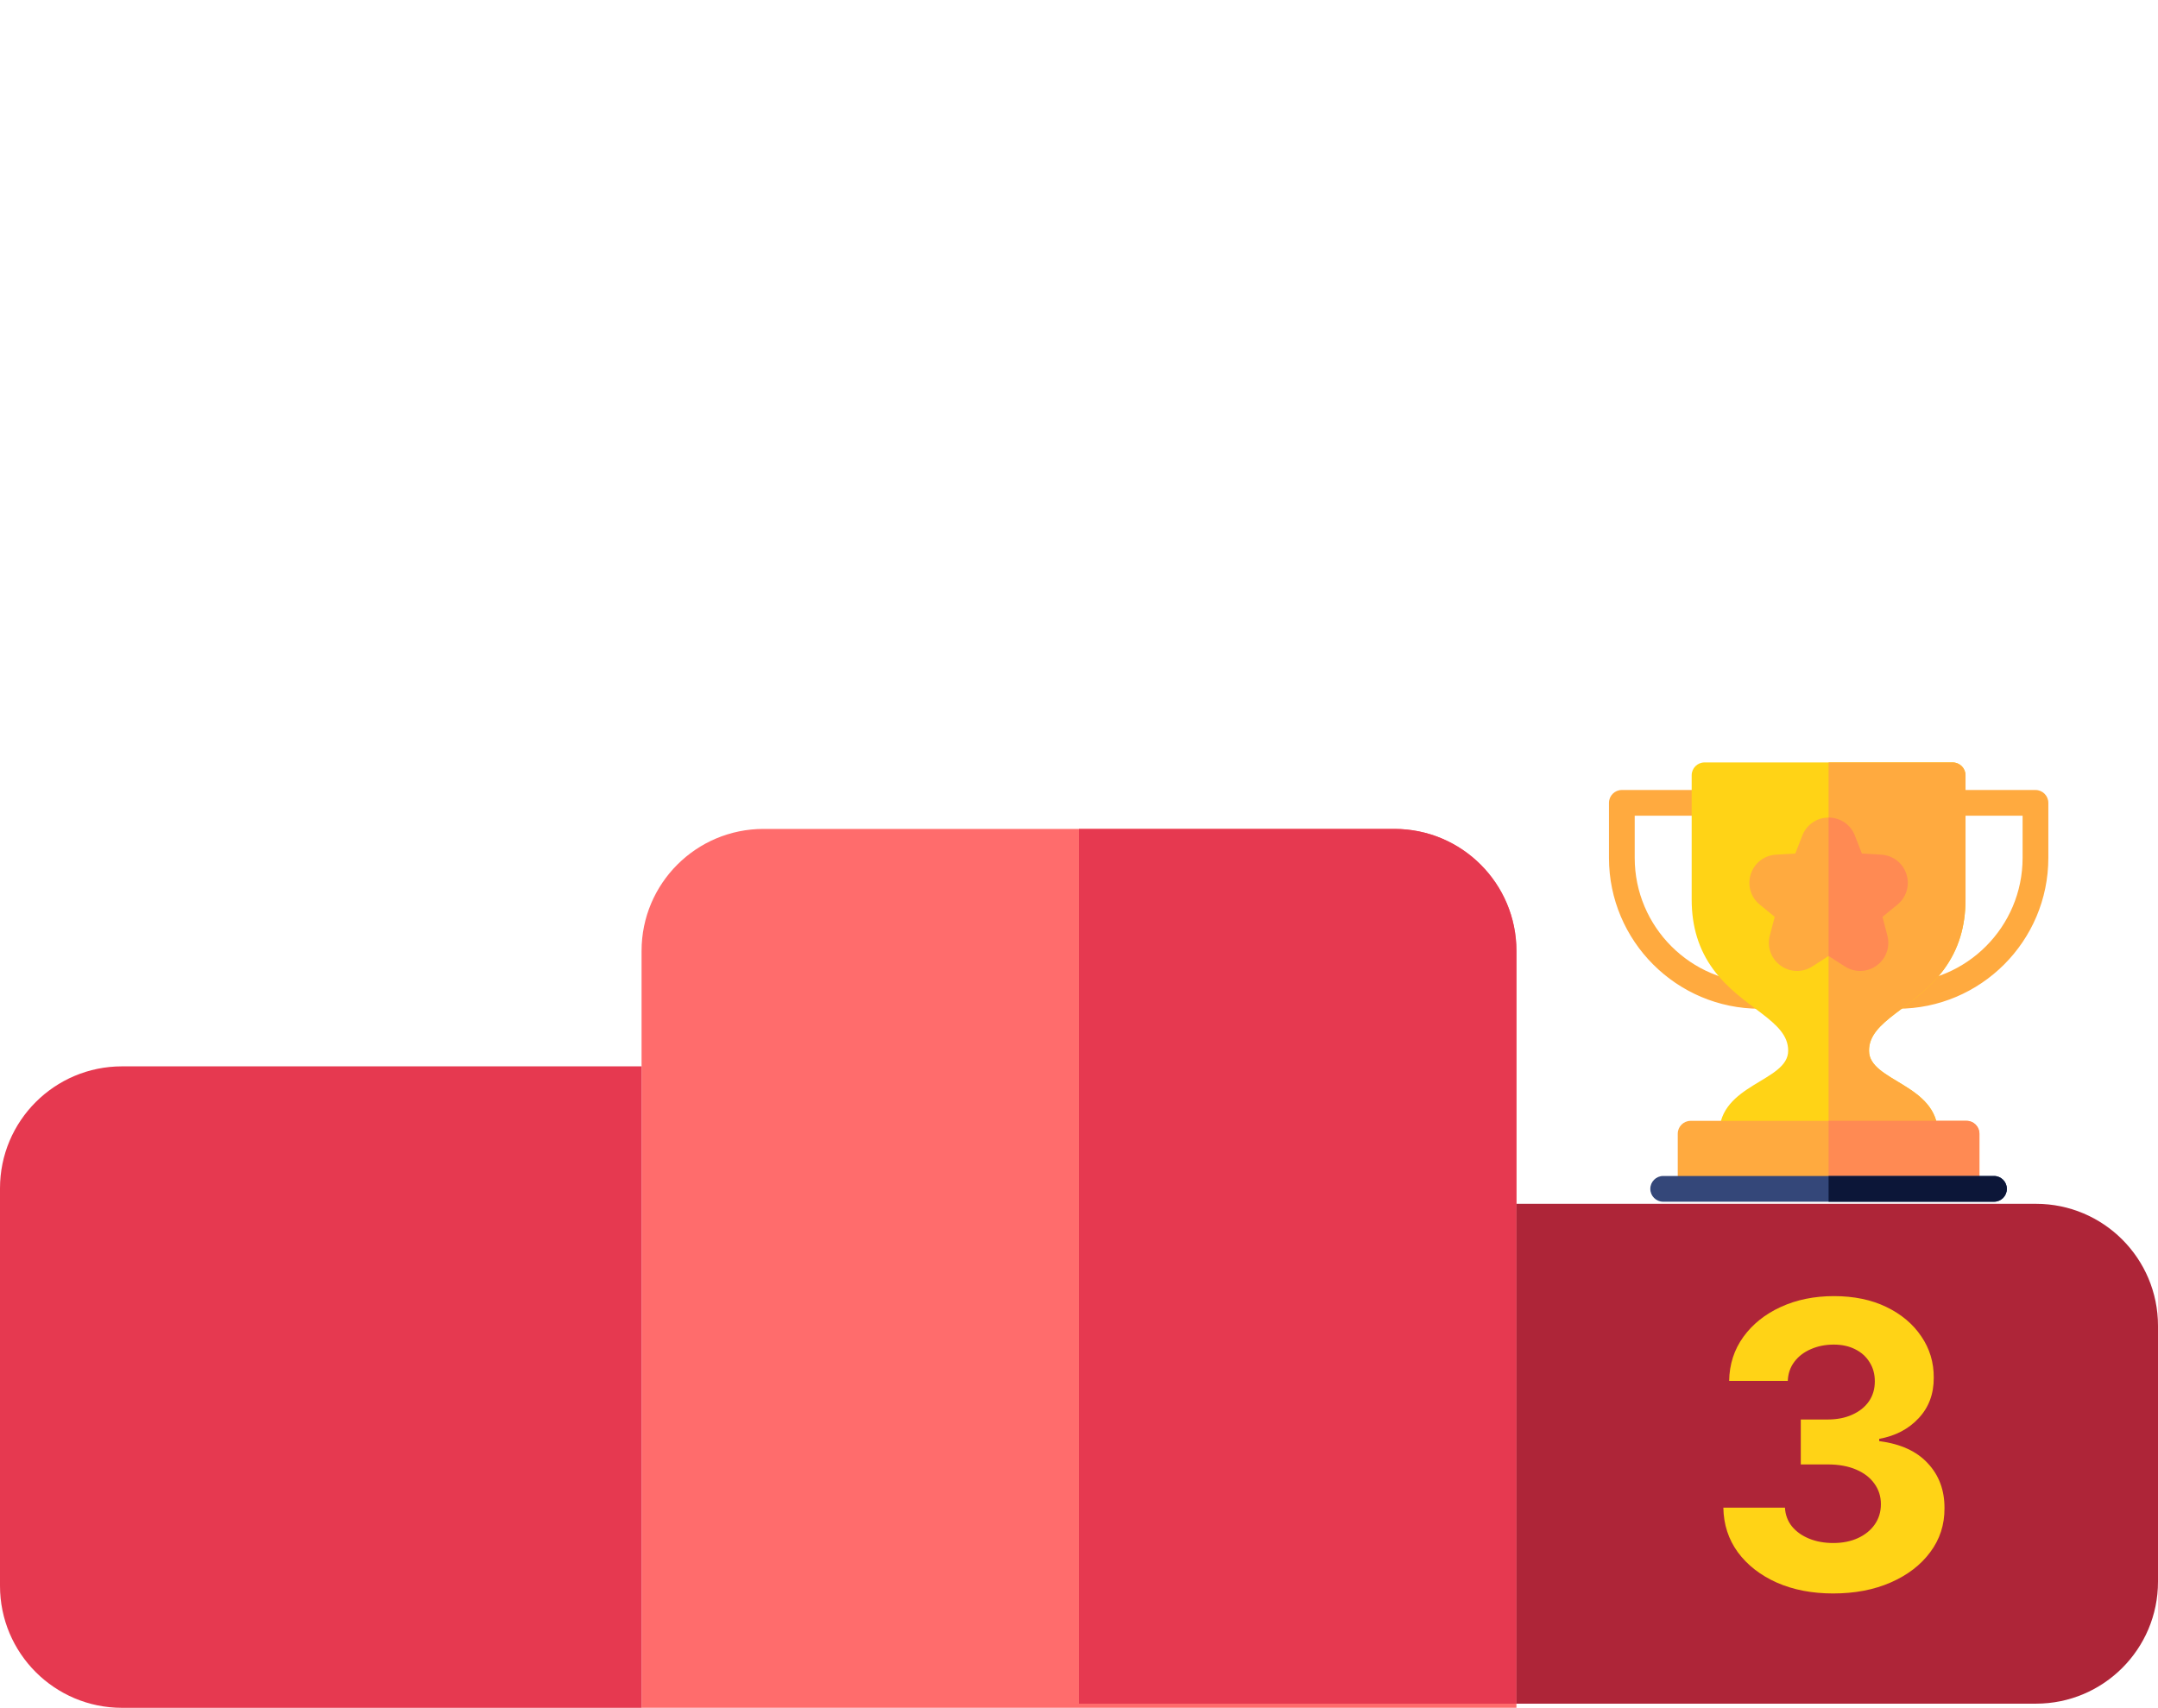 <svg width="283" height="224" viewBox="0 0 283 224" fill="none" xmlns="http://www.w3.org/2000/svg">
<path d="M182.865 108.722C191.702 108.722 198.865 115.885 198.865 124.722L198.865 223.99L84.135 223.99L84.135 124.722C84.135 115.885 91.299 108.722 100.136 108.722L182.865 108.722Z" fill="#FF6C6C"/>
<path d="M182.865 108.722C191.702 108.722 198.865 115.885 198.865 124.722L198.865 223.454L141.5 223.454L141.5 108.722L182.865 108.722Z" fill="#E63950"/>
<path d="M0 155.864C0 147.027 7.163 139.864 16 139.864H84.135V224H16C7.163 224 0 216.837 0 208V155.864Z" fill="#E63950"/>
<path d="M283 173.893C283 165.056 275.837 157.893 267 157.893H198.865V223.454H267C275.837 223.454 283 216.29 283 207.454V173.893Z" fill="#AE2538"/>
<path d="M230.779 132.306H230.778C219.872 132.306 211 123.431 211 112.522V105.304C211 104.372 211.756 103.616 212.688 103.616H223.534C224.466 103.616 225.222 104.372 225.222 105.304C225.222 106.236 224.466 106.992 223.534 106.992H214.376V112.522C214.376 121.569 221.734 128.93 230.778 128.93C231.711 128.93 232.467 129.685 232.467 130.618C232.467 131.55 231.711 132.306 230.779 132.306ZM248.841 132.306C247.909 132.306 247.152 131.55 247.152 130.618C247.152 129.685 247.907 128.93 248.84 128.93H248.841C257.885 128.93 265.243 121.569 265.243 112.522V106.992H256.085C255.153 106.992 254.397 106.236 254.397 105.304C254.397 104.372 255.153 103.616 256.085 103.616H266.931C267.863 103.616 268.619 104.372 268.619 105.304V112.522C268.619 123.431 259.747 132.306 248.841 132.306Z" fill="#FFAA3F"/>
<path d="M256.07 100H223.534C222.601 100 221.846 100.756 221.846 101.688V117.961C221.846 121.539 222.771 124.541 224.673 127.138C228.449 132.294 234.553 133.83 234.499 137.828C234.499 141.856 225.461 142.169 225.461 148.699C225.461 149.631 226.217 150.387 227.149 150.387H252.454C253.387 150.387 254.143 149.631 254.143 148.699C254.143 142.169 245.104 141.856 245.104 137.828C245.051 133.83 251.154 132.294 254.931 127.138C256.833 124.541 257.758 121.539 257.758 117.961V101.688C257.758 100.756 257.002 100 256.07 100Z" fill="#FFD316"/>
<path d="M254.142 148.699C254.142 142.169 245.104 141.856 245.104 137.828C245.05 133.83 251.154 132.294 254.93 127.138C256.833 124.541 257.758 121.539 257.758 117.961V101.688C257.758 100.756 257.002 100 256.069 100H239.802V150.387H252.454C253.387 150.387 254.142 149.631 254.142 148.699Z" fill="#FFAA3F"/>
<path d="M250.005 114.646C249.531 113.187 248.235 112.187 246.704 112.098L244.168 111.95L243.244 109.584C242.686 108.156 241.335 107.232 239.801 107.232C238.268 107.232 236.916 108.155 236.358 109.584L235.434 111.95L232.898 112.098C231.367 112.187 230.072 113.187 229.598 114.646C229.124 116.104 229.584 117.675 230.771 118.647L232.735 120.257L232.092 122.715C231.704 124.198 232.255 125.739 233.495 126.641C234.736 127.542 236.372 127.59 237.663 126.762L239.801 125.391L241.94 126.762C243.231 127.59 244.867 127.542 246.107 126.641C247.348 125.739 247.899 124.198 247.511 122.715L246.867 120.257L248.832 118.647C250.018 117.675 250.478 116.104 250.005 114.646Z" fill="#FFAA3F"/>
<path d="M246.108 126.641C247.348 125.739 247.899 124.198 247.511 122.715L246.868 120.257L248.832 118.647C250.019 117.675 250.479 116.104 250.005 114.646C249.531 113.187 248.236 112.187 246.705 112.098L244.169 111.95L243.245 109.584C242.687 108.156 241.335 107.232 239.802 107.232V125.391L241.94 126.762C243.231 127.59 244.867 127.542 246.108 126.641Z" fill="#FF8A53"/>
<path d="M257.893 155.932H221.71C220.777 155.932 220.021 155.176 220.021 154.243V148.699C220.021 147.767 220.777 147.011 221.71 147.011H257.893C258.825 147.011 259.581 147.767 259.581 148.699V154.243C259.581 155.176 258.825 155.932 257.893 155.932Z" fill="#FFAA3F"/>
<path d="M259.581 154.243V148.699C259.581 147.767 258.826 147.011 257.893 147.011H239.802V155.932H257.893C258.826 155.932 259.581 155.176 259.581 154.243Z" fill="#FF8A53"/>
<path d="M261.493 157.62H218.111C217.179 157.62 216.423 156.864 216.423 155.931C216.423 154.999 217.179 154.243 218.111 154.243H261.493C262.425 154.243 263.181 154.999 263.181 155.931C263.181 156.864 262.425 157.62 261.493 157.62Z" fill="#344779"/>
<path d="M263.181 155.931C263.181 154.999 262.425 154.243 261.493 154.243H239.802V157.62H261.493C262.425 157.62 263.181 156.864 263.181 155.931Z" fill="#0C1638"/>
<path d="M240.398 209C237.631 209 235.166 208.524 233.004 207.573C230.855 206.609 229.156 205.287 227.909 203.606C226.673 201.913 226.037 199.961 226 197.749H234.079C234.129 198.675 234.431 199.491 234.987 200.195C235.555 200.887 236.309 201.425 237.248 201.808C238.187 202.191 239.243 202.383 240.417 202.383C241.64 202.383 242.72 202.166 243.659 201.734C244.598 201.301 245.333 200.702 245.864 199.936C246.396 199.17 246.661 198.286 246.661 197.285C246.661 196.272 246.377 195.376 245.809 194.597C245.253 193.807 244.45 193.189 243.4 192.744C242.362 192.299 241.127 192.077 239.694 192.077H236.155V186.182H239.694C240.904 186.182 241.973 185.972 242.9 185.552C243.838 185.132 244.567 184.551 245.086 183.809C245.605 183.056 245.864 182.178 245.864 181.177C245.864 180.226 245.636 179.392 245.179 178.675C244.734 177.946 244.104 177.377 243.289 176.97C242.486 176.562 241.547 176.358 240.472 176.358C239.385 176.358 238.391 176.556 237.489 176.951C236.587 177.334 235.864 177.884 235.321 178.601C234.777 179.317 234.487 180.158 234.45 181.122H226.76C226.797 178.934 227.421 177.007 228.631 175.338C229.842 173.67 231.473 172.366 233.523 171.427C235.586 170.476 237.915 170 240.509 170C243.128 170 245.42 170.476 247.384 171.427C249.348 172.379 250.874 173.664 251.961 175.283C253.06 176.889 253.604 178.693 253.592 180.695C253.604 182.821 252.943 184.594 251.609 186.015C250.287 187.436 248.564 188.338 246.439 188.721V189.018C249.231 189.376 251.356 190.346 252.813 191.928C254.283 193.498 255.012 195.462 255 197.823C255.012 199.985 254.388 201.907 253.128 203.587C251.881 205.268 250.157 206.59 247.958 207.554C245.759 208.518 243.239 209 240.398 209Z" fill="#FFD316"/>
</svg>
